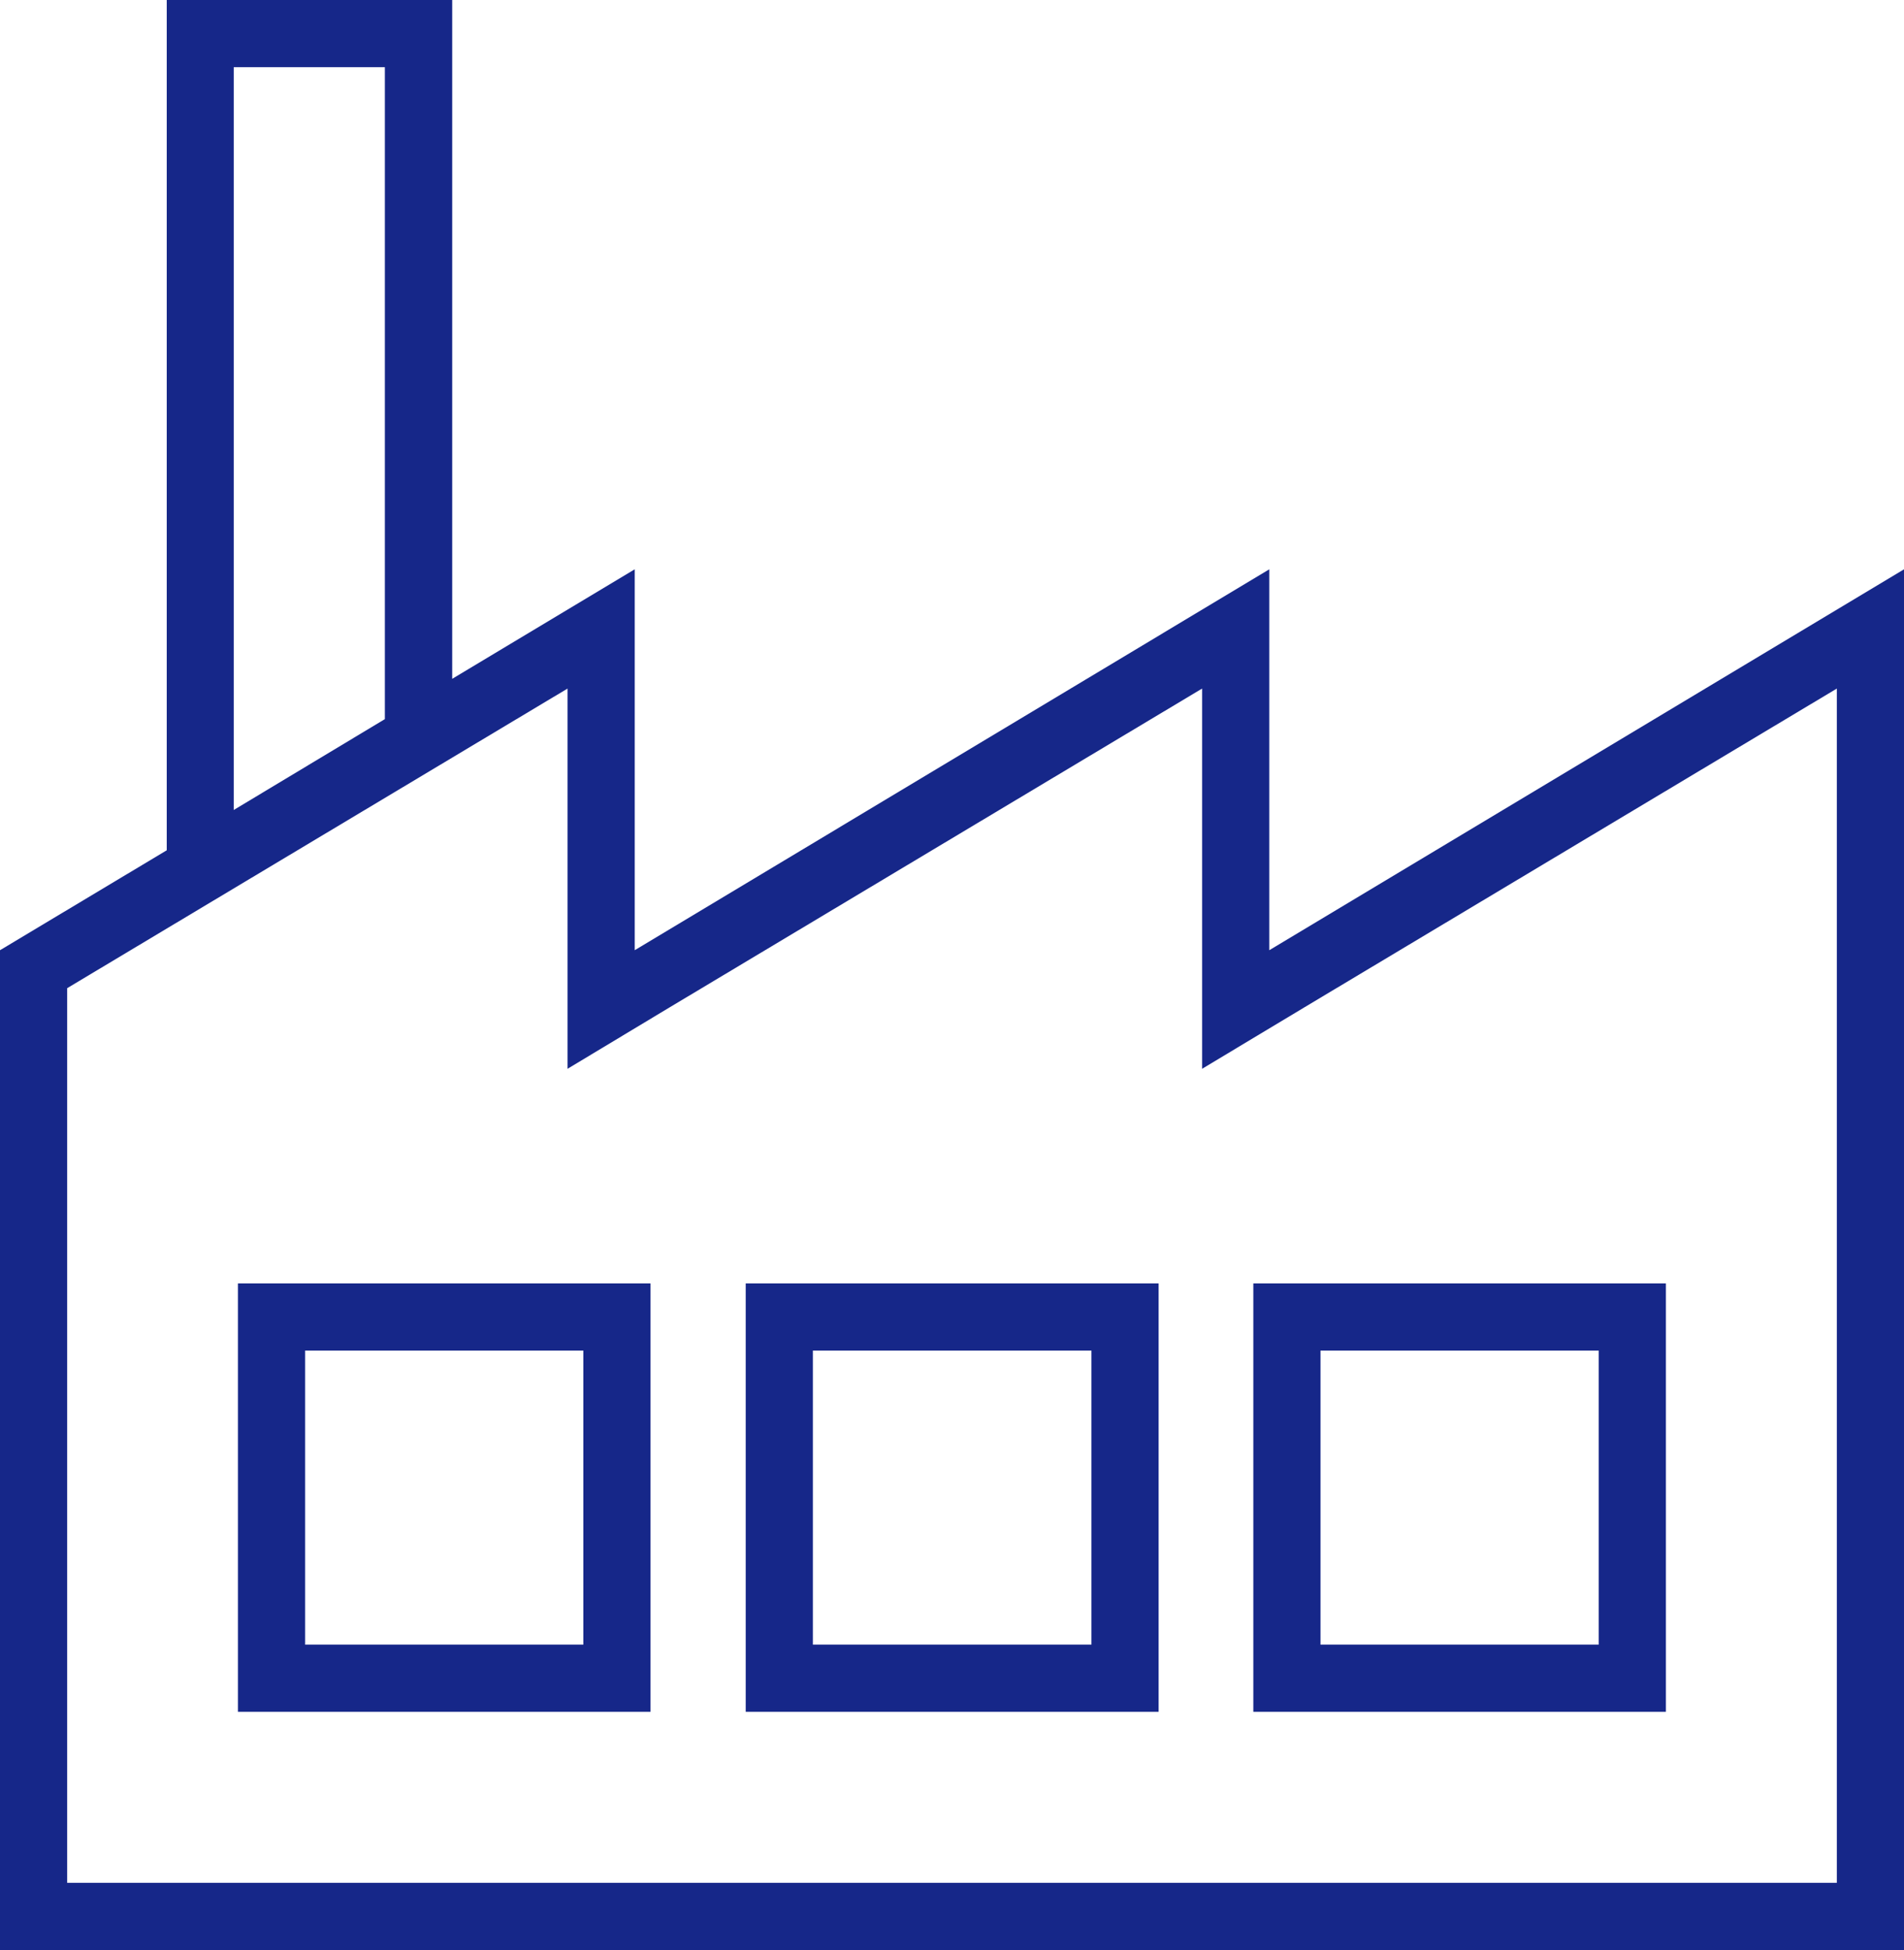 <svg xmlns="http://www.w3.org/2000/svg" viewBox="0 0 113.39 116.11"><defs><style>.cls-1{fill:#162789;}</style></defs><title>アセット 1</title><g id="レイヤー_2" data-name="レイヤー 2"><g id="レイヤー_1-2" data-name="レイヤー 1"><path class="cls-1" d="M34.74,80.42V97.93H18.17V80.42H34.74m4-4H14.17v25.51H38.74V76.42Z"/><path class="cls-1" d="M65,80.42V97.93H48.41V80.42H65m4-4H44.41v25.51H69V76.42Z"/><path class="cls-1" d="M95.21,80.42V97.93H78.64V80.42H95.21m4-4H74.64v25.51H99.21V76.42Z"/><path class="cls-1" d="M75.59,56.58V33.9L37.8,56.58V33.9L26.93,40.42V0h-17V50.63L0,56.58v59.53H113.39V33.9ZM13.92,4h9V42.82l-9,5.41Zm95.47,108.11H4V58.84L33.8,41V63.64L39.85,60,71.59,41V63.64L77.65,60l31.74-19Z"/></g></g></svg>